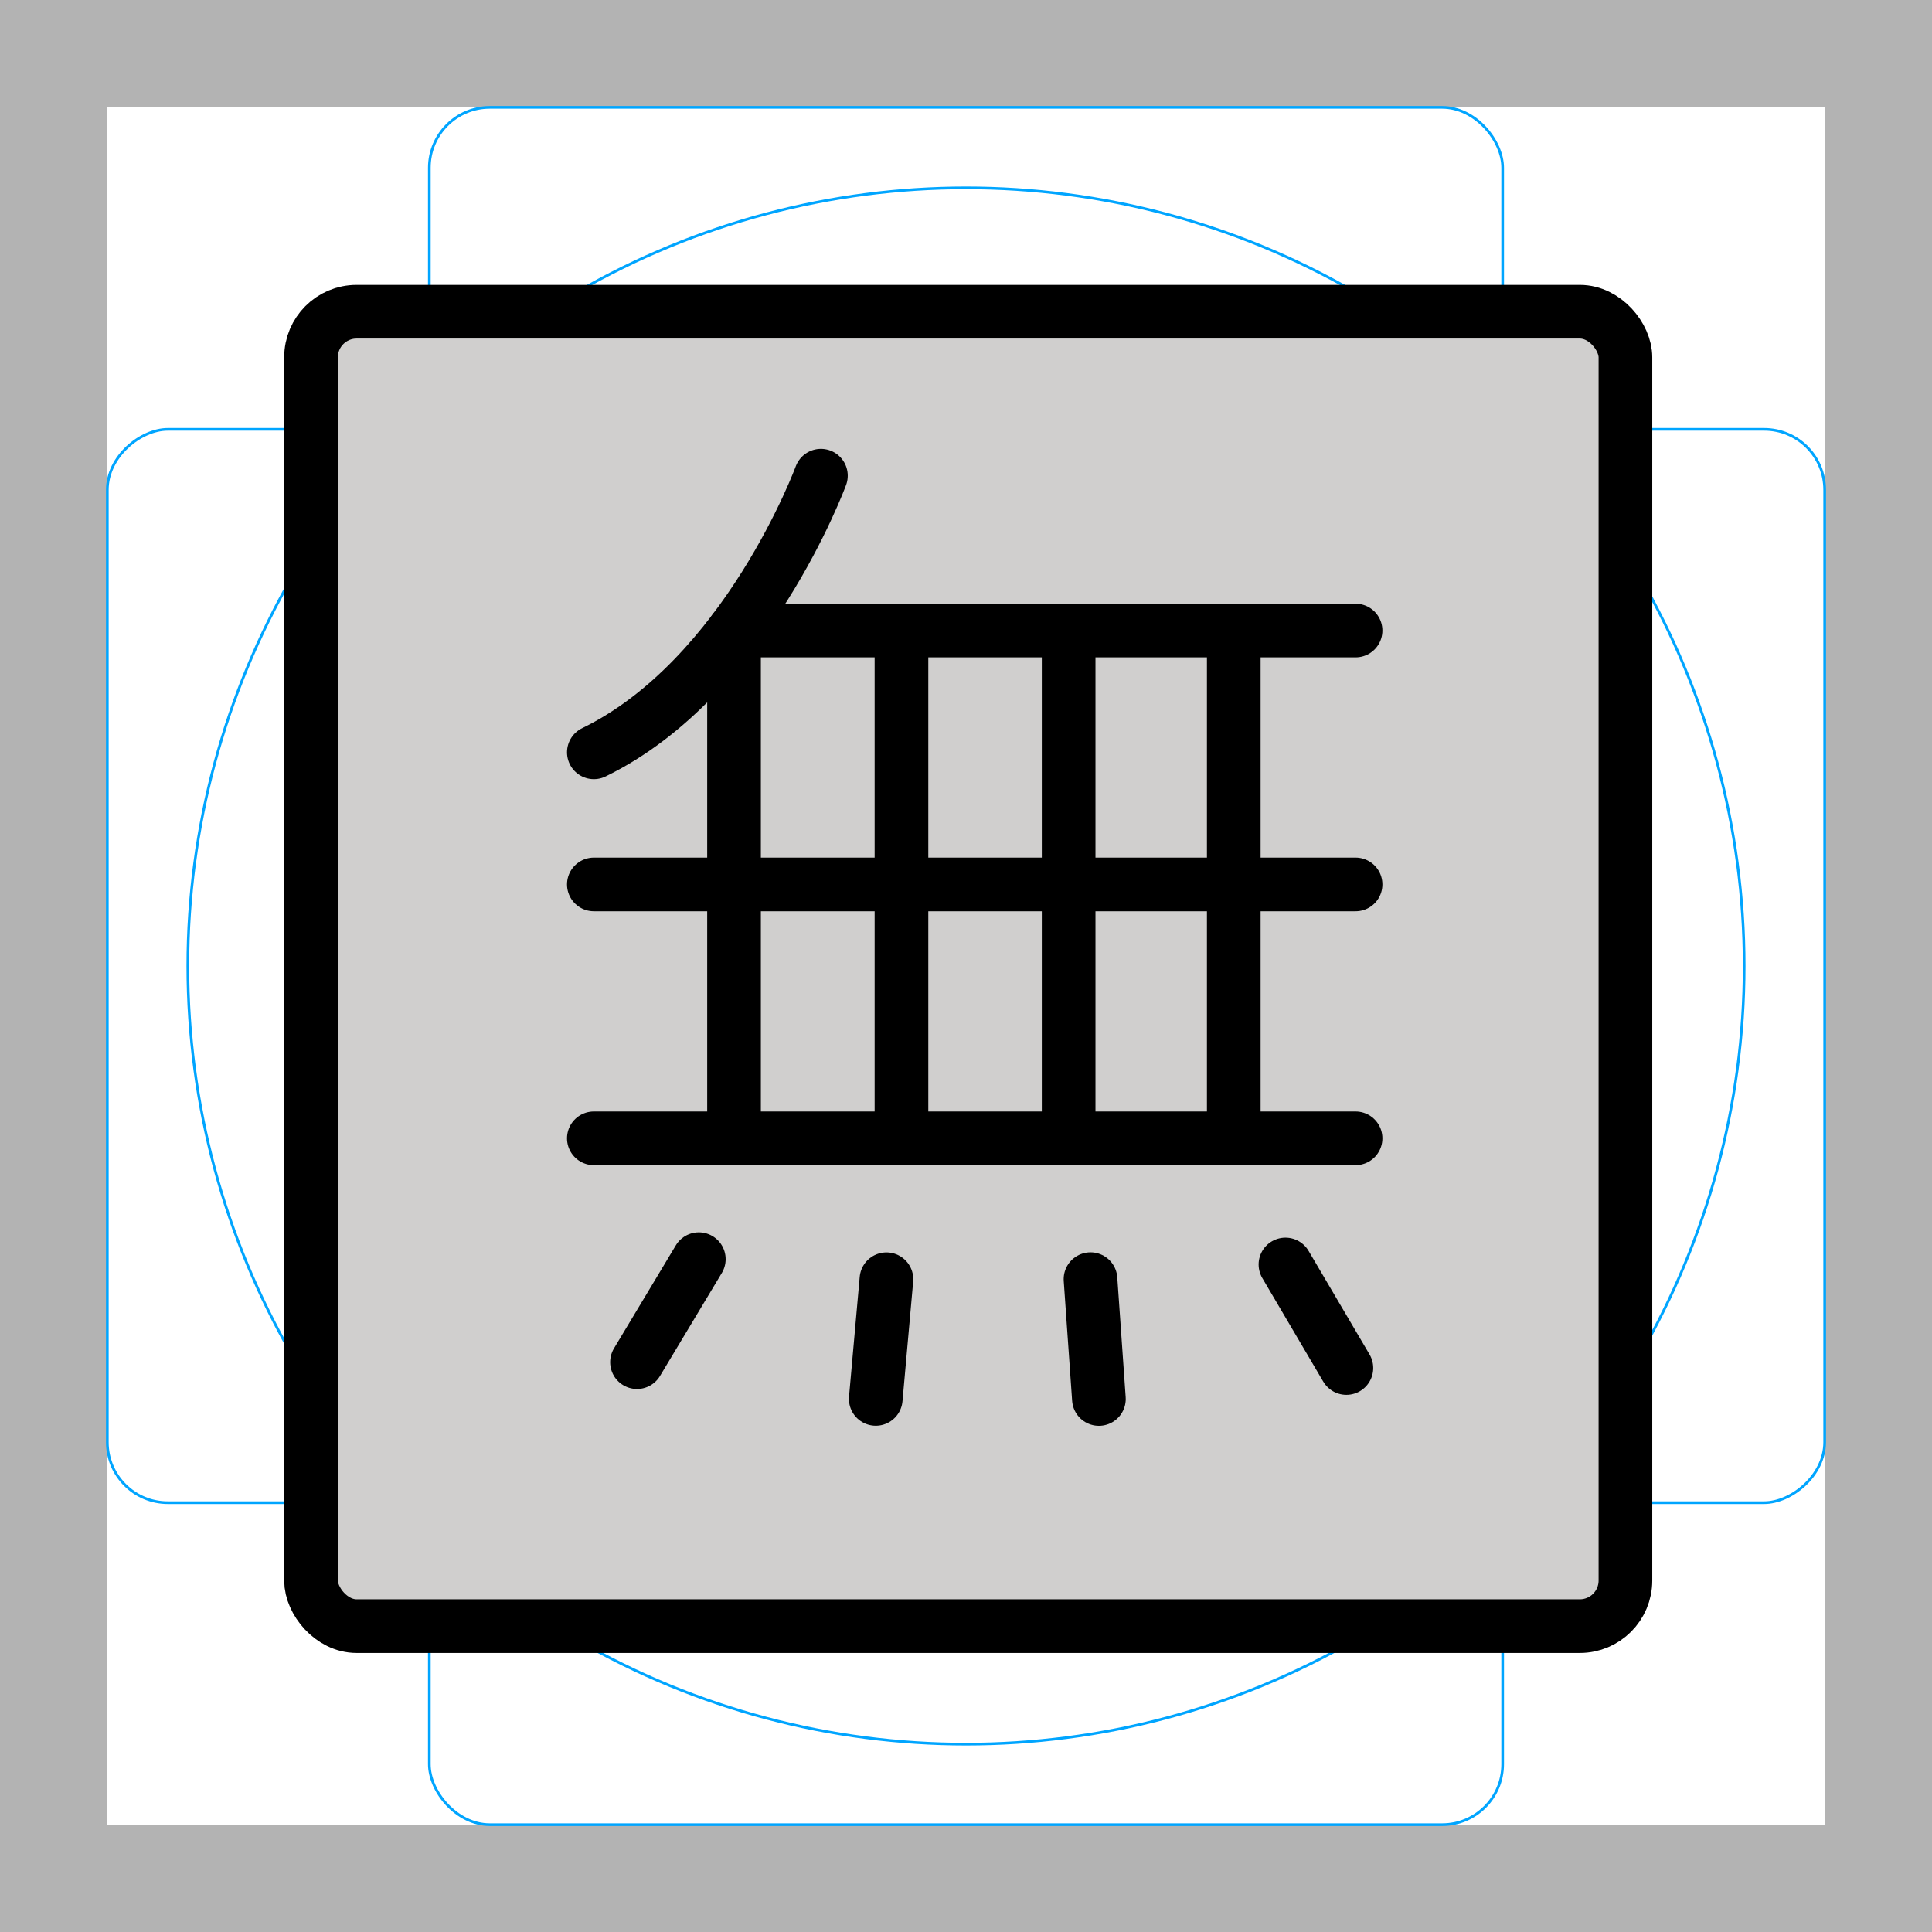 <svg id="emoji" xmlns="http://www.w3.org/2000/svg" viewBox="0 0 72 72">
  <title>1F21A</title>
  <g id="grid">
    <path d="M68,4V68H4V4H68m4-4H0V72H72V0Z" fill="#b3b3b3"/>
    <path d="M12.923,10.958H59.077A1.923,1.923,0,0,1,61,12.881V59.035a1.923,1.923,0,0,1-1.923,1.923H12.923A1.923,1.923,0,0,1,11,59.035V12.881A1.923,1.923,0,0,1,12.923,10.958Z" fill="none" stroke="#00a5ff" stroke-miterlimit="10" stroke-width="0.1"/>
    <rect x="16" y="4" width="40" height="64" rx="2.254" fill="none" stroke="#00a5ff" stroke-miterlimit="10" stroke-width="0.1"/>
    <rect x="16" y="4" width="40" height="64" rx="2.254" transform="translate(72) rotate(90)" fill="none" stroke="#00a5ff" stroke-miterlimit="10" stroke-width="0.1"/>
    <circle cx="36" cy="36" r="29" fill="none" stroke="#00a5ff" stroke-miterlimit="10" stroke-width="0.1"/>
  </g>
  <g id="color">
    <rect x="11.591" y="11.617" width="48.984" height="48.984" rx="1.699" fill="#d0cfce"/>
  </g>
  <g id="line">
    <g>
      <path d="M30.593,17.728s-2.769,7.539-8.462,10.309" fill="none" stroke="#000" stroke-linecap="round" stroke-linejoin="round" stroke-width="2"/>
      <polyline points="50.518 23.498 27.355 23.498 27.355 42.038" fill="none" stroke="#000" stroke-linecap="round" stroke-linejoin="round" stroke-width="2"/>
      <line x1="22.131" y1="42.422" x2="50.518" y2="42.422" fill="#d0cfce" stroke="#000" stroke-linecap="round" stroke-linejoin="round" stroke-width="2"/>
      <line x1="22.131" y1="32.96" x2="50.518" y2="32.96" fill="#d0cfce" stroke="#000" stroke-linecap="round" stroke-linejoin="round" stroke-width="2"/>
      <line x1="33.595" y1="23.073" x2="33.595" y2="42.422" fill="none" stroke="#000" stroke-linejoin="round" stroke-width="2"/>
      <line x1="39.825" y1="23.073" x2="39.825" y2="42.422" fill="none" stroke="#000" stroke-linejoin="round" stroke-width="2"/>
      <line x1="45.979" y1="23.073" x2="45.979" y2="42.422" fill="none" stroke="#000" stroke-linejoin="round" stroke-width="2"/>
      <line x1="26.043" y1="46.926" x2="23.739" y2="50.764" fill="none" stroke="#000" stroke-linecap="round" stroke-miterlimit="10" stroke-width="2"/>
      <line x1="33.035" y1="47.674" x2="32.637" y2="52.133" fill="none" stroke="#000" stroke-linecap="round" stroke-miterlimit="10" stroke-width="2"/>
      <line x1="40.64" y1="47.671" x2="40.953" y2="52.136" fill="none" stroke="#000" stroke-linecap="round" stroke-miterlimit="10" stroke-width="2"/>
      <line x1="47.905" y1="47.124" x2="50.176" y2="50.982" fill="none" stroke="#000" stroke-linecap="round" stroke-miterlimit="10" stroke-width="2"/>
      <rect x="11.591" y="11.617" width="48.984" height="48.984" rx="1.699" fill="none" stroke="#000" stroke-miterlimit="10" stroke-width="2"/>
    </g>
  </g>
</svg>
